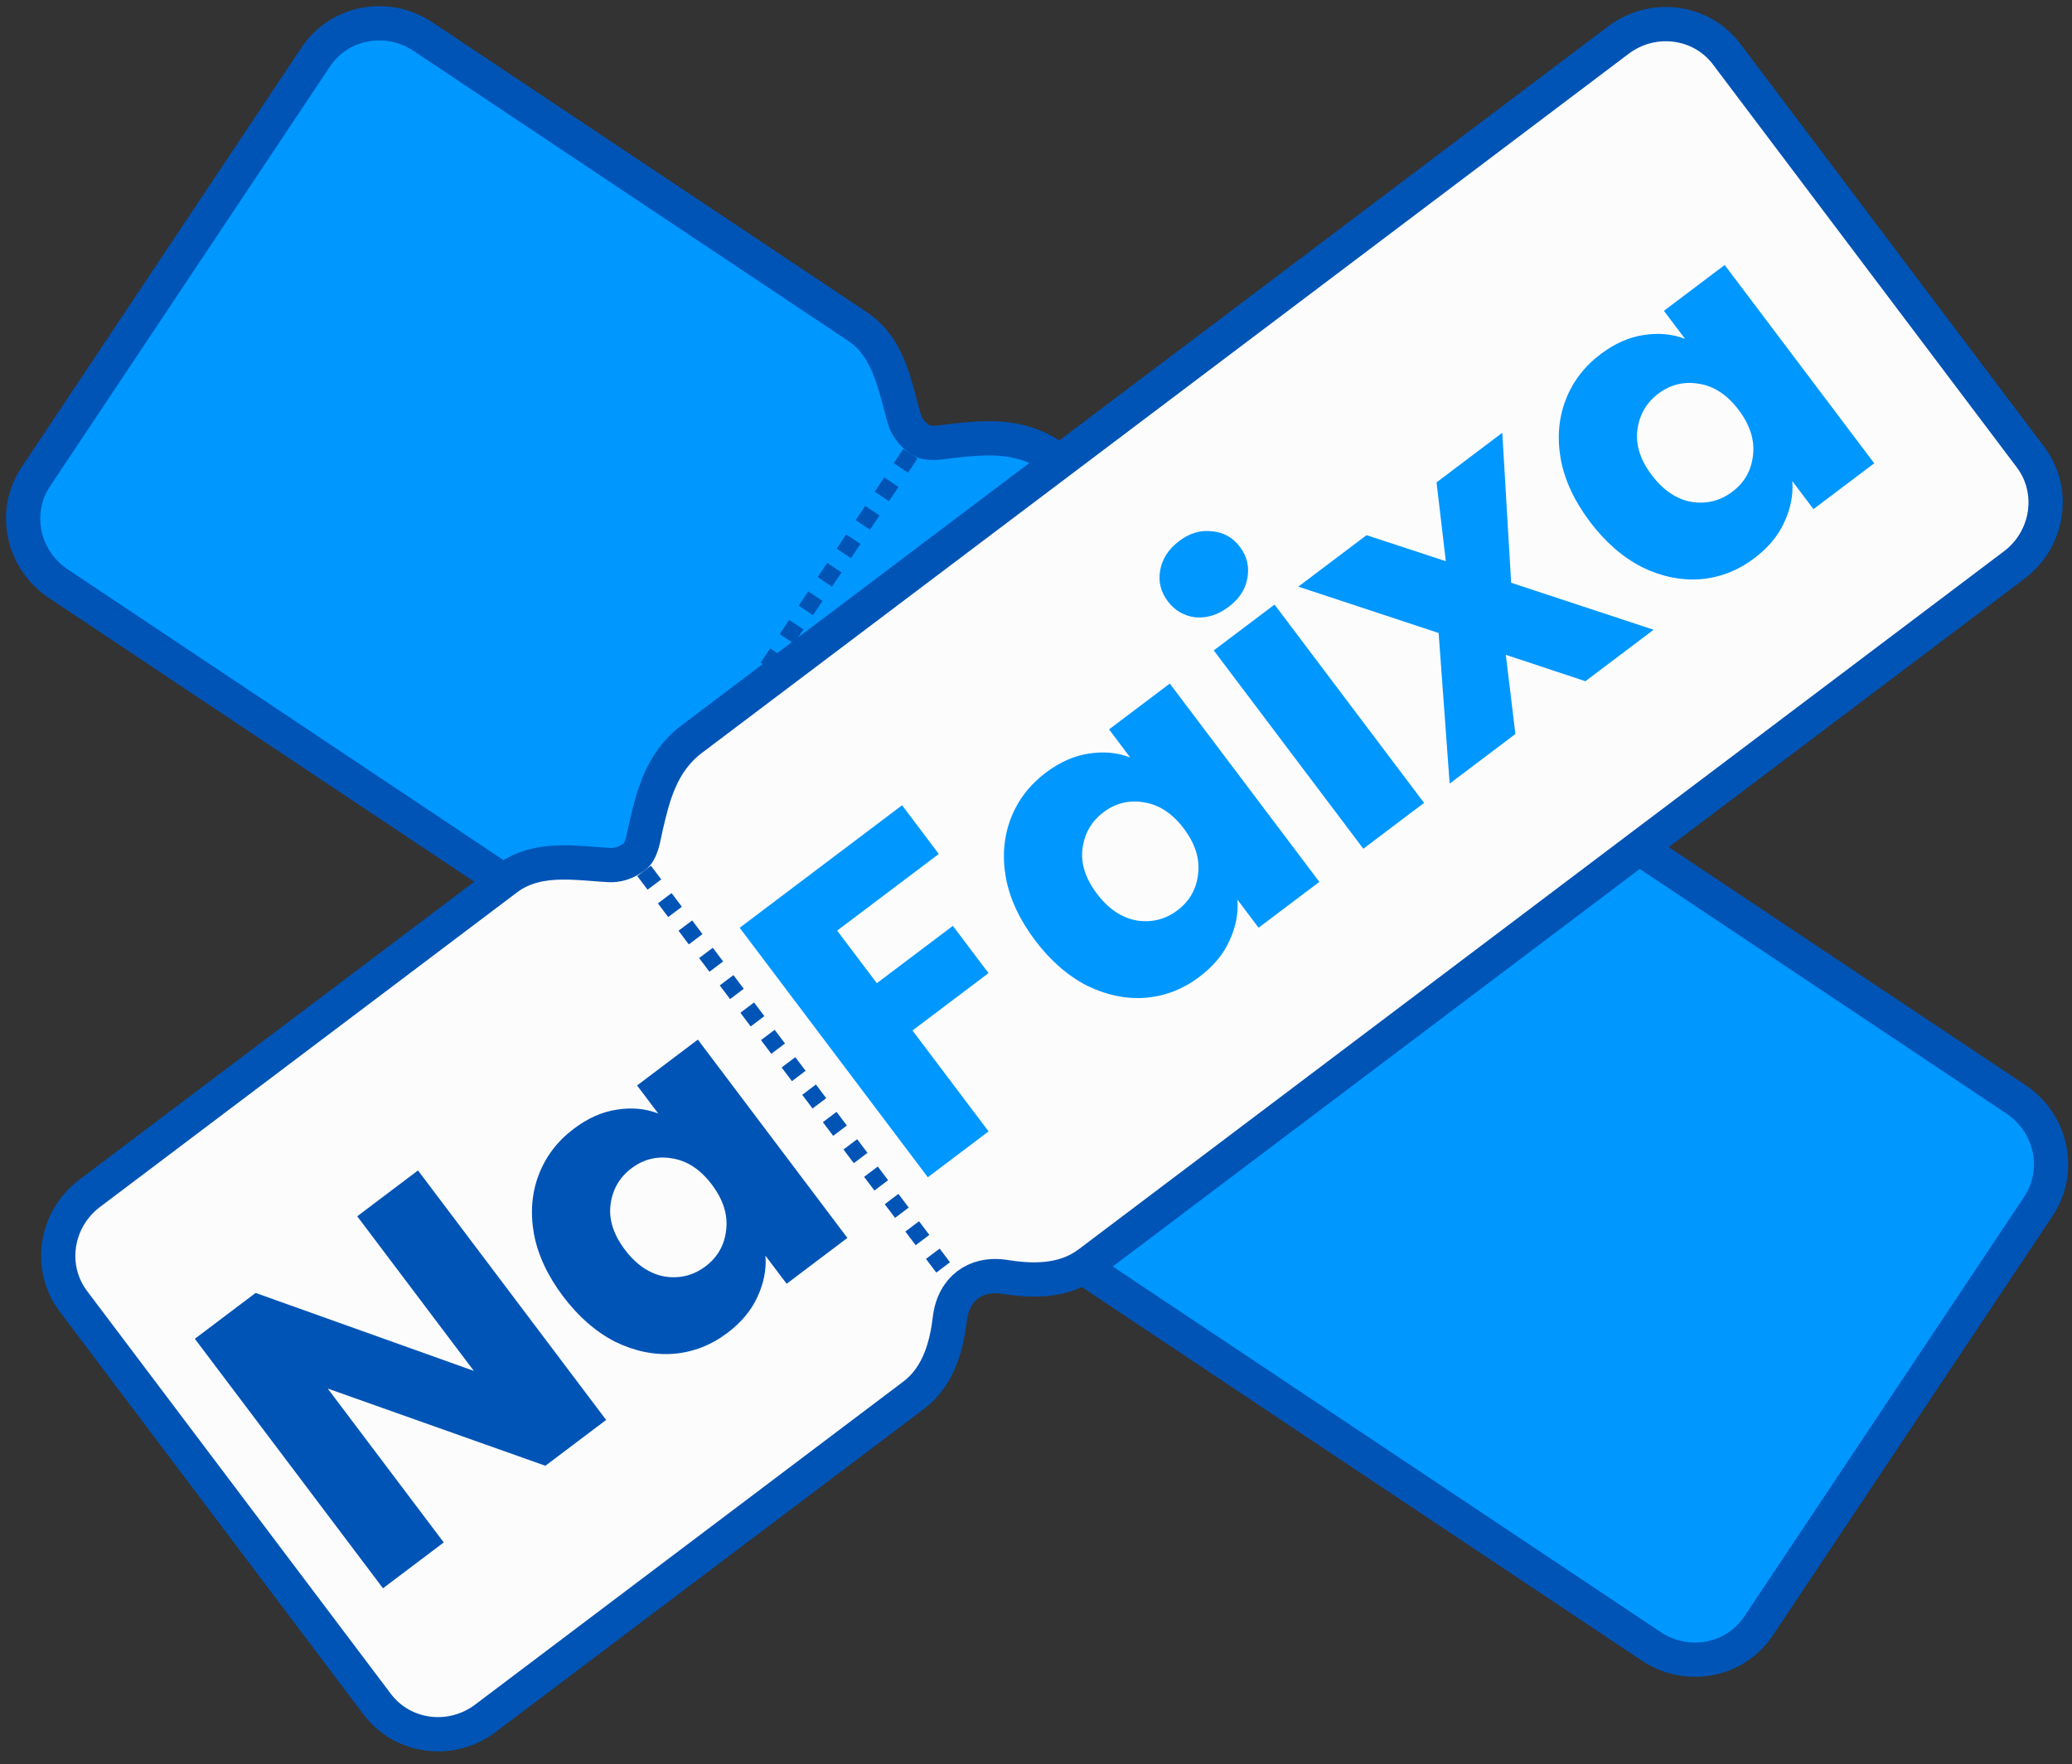 <svg width="121" height="103" viewBox="0 0 121 103" fill="none" xmlns="http://www.w3.org/2000/svg">
<rect x="0" y="0" width="121" height="103" fill="#333333" stroke="none"/>
<path d="M18.437 3.328L2.091 27.834C0.71 29.905 1.327 32.692 3.399 34.074L29.456 51.455C31.031 52.505 32.937 52.291 34.371 51.976C35.275 51.777 36.03 51.936 36.585 52.304C37.139 52.672 37.575 53.302 37.738 54.205C37.999 55.651 38.529 57.506 40.112 58.562L96.43 96.127C98.501 97.509 101.312 97.007 102.693 94.937L119.039 70.431C120.42 68.36 119.803 65.573 117.732 64.191L61.326 26.568C59.47 25.33 57.406 25.55 55.664 25.737C55.512 25.753 55.377 25.772 55.249 25.789C55.007 25.823 54.79 25.852 54.529 25.857C54.166 25.863 53.935 25.804 53.788 25.705C53.201 25.314 52.933 24.871 52.81 24.454C52.738 24.212 52.664 23.931 52.585 23.632C52.421 23.011 52.235 22.309 52.008 21.703C51.65 20.751 51.103 19.749 50.095 19.077L24.7 2.138C22.629 0.756 19.818 1.258 18.437 3.328Z" fill="#0097FF" stroke="#0054B6" stroke-width="2" stroke-linejoin="round"/>
<path d="M22.169 34.977L18.471 32.511L18.532 19.024L12.287 28.386L8.59 25.92L18.714 10.741L22.412 13.207L22.322 26.738L28.596 17.332L32.294 19.798L22.169 34.977Z" fill="#0097FF"/>
<path d="M28.152 30.22C28.979 28.981 29.936 28.046 31.022 27.417C32.123 26.797 33.245 26.504 34.389 26.538C35.532 26.572 36.602 26.921 37.596 27.584C38.447 28.152 39.074 28.82 39.477 29.589C39.895 30.367 40.09 31.153 40.061 31.946L41.2 30.238L44.898 32.704L36.85 44.77L33.152 42.304L34.292 40.595C33.556 40.917 32.749 41.035 31.869 40.948C31.004 40.871 30.147 40.549 29.296 39.981C28.316 39.328 27.59 38.479 27.12 37.436C26.659 36.379 26.503 35.223 26.652 33.969C26.825 32.71 27.325 31.46 28.152 30.22ZM37.176 36.271C37.791 35.348 38.018 34.447 37.854 33.568C37.706 32.698 37.264 32.018 36.529 31.527C35.793 31.037 34.988 30.885 34.114 31.073C33.263 31.255 32.53 31.807 31.915 32.73C31.299 33.653 31.061 34.556 31.2 35.44C31.363 36.32 31.813 37.005 32.548 37.495C33.283 37.986 34.081 38.132 34.941 37.935C35.816 37.748 36.561 37.193 37.176 36.271Z" fill="#0097FF"/>
<path d="M61.751 39.447L59.775 42.409L53.591 38.284L51.456 41.485L56.084 44.571L54.165 47.447L49.538 44.36L45.442 50.501L41.745 48.035L51.869 32.856L61.751 39.447Z" fill="#0097FF"/>
<path d="M56.873 49.378C57.7 48.138 58.656 47.203 59.742 46.574C60.843 45.955 61.965 45.662 63.109 45.696C64.253 45.729 65.322 46.078 66.317 46.742C67.167 47.309 67.794 47.977 68.198 48.746C68.616 49.525 68.81 50.31 68.781 51.103L69.921 49.395L73.618 51.861L65.57 63.927L61.873 61.461L63.012 59.753C62.277 60.074 61.469 60.192 60.59 60.105C59.725 60.028 58.867 59.706 58.017 59.139C57.036 58.485 56.311 57.636 55.84 56.593C55.379 55.536 55.223 54.38 55.372 53.126C55.546 51.867 56.046 50.617 56.873 49.378ZM65.897 55.428C66.512 54.505 66.738 53.604 66.575 52.725C66.426 51.855 65.984 51.175 65.249 50.684C64.514 50.194 63.709 50.042 62.834 50.23C61.983 50.412 61.251 50.965 60.635 51.887C60.02 52.81 59.782 53.713 59.921 54.598C60.084 55.477 60.533 56.162 61.268 56.652C62.004 57.143 62.801 57.29 63.662 57.093C64.536 56.906 65.281 56.351 65.897 55.428Z" fill="#0097FF"/>
<path d="M78.989 53.632C78.341 53.199 77.932 52.656 77.764 52.002C77.62 51.344 77.736 50.734 78.111 50.172C78.495 49.595 79.014 49.254 79.668 49.148C80.346 49.038 81.009 49.199 81.657 49.632C82.292 50.055 82.681 50.596 82.825 51.254C82.993 51.908 82.885 52.523 82.5 53.099C82.125 53.662 81.599 53.998 80.921 54.108C80.267 54.214 79.624 54.055 78.989 53.632ZM79.991 56.112L71.943 68.178L68.245 65.711L76.293 53.646L79.991 56.112Z" fill="#0097FF"/>
<path d="M81.758 74.724L81.68 69.83L77.498 71.883L73.498 69.215L81.587 65.706L81.438 57.077L85.589 59.846L85.682 64.72L89.849 62.688L93.849 65.356L85.753 68.735L85.909 77.494L81.758 74.724Z" fill="#0097FF"/>
<path d="M90.637 71.899C91.464 70.659 92.421 69.725 93.507 69.096C94.608 68.476 95.73 68.183 96.874 68.217C98.018 68.251 99.087 68.6 100.082 69.263C100.932 69.83 101.559 70.498 101.963 71.267C102.381 72.046 102.575 72.832 102.546 73.625L103.685 71.917L107.383 74.383L99.335 86.448L95.638 83.982L96.777 82.274C96.041 82.596 95.234 82.713 94.355 82.627C93.49 82.55 92.632 82.227 91.781 81.66C90.801 81.006 90.076 80.158 89.605 79.115C89.144 78.058 88.988 76.902 89.137 75.647C89.31 74.388 89.811 73.139 90.637 71.899ZM99.661 77.95C100.277 77.027 100.503 76.126 100.34 75.246C100.191 74.376 99.749 73.696 99.014 73.206C98.279 72.716 97.474 72.564 96.599 72.751C95.748 72.934 95.015 73.486 94.4 74.409C93.784 75.331 93.546 76.235 93.686 77.119C93.849 77.999 94.298 78.683 95.033 79.174C95.768 79.664 96.566 79.811 97.426 79.614C98.301 79.427 99.046 78.872 99.661 77.95Z" fill="#0097FF"/>
<path d="M53.163 26.49L36.817 50.996" stroke="#0054B6" stroke-linejoin="round" stroke-dasharray="1 1"/>
<path d="M4.288 75.983L22.026 99.501C23.525 101.488 26.36 101.826 28.348 100.326L53.355 81.465C54.867 80.325 55.294 78.455 55.469 76.998C55.579 76.079 55.98 75.418 56.51 75.016C57.039 74.615 57.779 74.41 58.685 74.555C60.136 74.786 62.062 74.898 63.581 73.752L117.628 32.988C119.616 31.488 120.071 28.669 118.572 26.683L100.834 3.165C99.335 1.178 96.5 0.84 94.512 2.339L40.381 43.167C38.6 44.511 38.127 46.532 37.728 48.238C37.693 48.387 37.666 48.52 37.641 48.647C37.592 48.886 37.549 49.101 37.467 49.349C37.353 49.693 37.221 49.892 37.079 49.998C36.516 50.423 36.009 50.53 35.576 50.508C35.323 50.496 35.034 50.474 34.724 50.449C34.084 50.399 33.361 50.343 32.713 50.358C31.697 50.381 30.57 50.567 29.603 51.296L5.232 69.678C3.244 71.177 2.79 73.996 4.288 75.983Z" fill="#FDFCFC" stroke="#0054B6" stroke-width="2" stroke-linejoin="round"/>
<path d="M35.397 82.906L31.849 85.582L19.137 81.073L25.914 90.059L22.365 92.735L11.378 78.168L14.927 75.491L27.67 80.042L20.861 71.015L24.41 68.339L35.397 82.906Z" fill="#0054B6"/>
<path d="M32.881 75.688C31.984 74.498 31.418 73.287 31.182 72.054C30.96 70.81 31.054 69.654 31.464 68.585C31.873 67.517 32.555 66.623 33.51 65.903C34.326 65.287 35.164 64.916 36.023 64.789C36.896 64.651 37.702 64.727 38.441 65.016L37.204 63.377L40.753 60.7L49.486 72.279L45.938 74.956L44.701 73.317C44.762 74.117 44.607 74.918 44.234 75.719C43.876 76.511 43.289 77.214 42.473 77.829C41.532 78.539 40.492 78.944 39.352 79.044C38.202 79.13 37.059 78.896 35.924 78.341C34.793 77.762 33.779 76.877 32.881 75.688ZM41.571 69.166C40.903 68.281 40.127 67.77 39.243 67.634C38.373 67.487 37.585 67.68 36.879 68.212C36.174 68.744 35.765 69.454 35.653 70.342C35.544 71.205 35.824 72.079 36.492 72.965C37.16 73.85 37.934 74.373 38.815 74.533C39.699 74.669 40.494 74.472 41.199 73.939C41.905 73.407 42.306 72.703 42.405 71.826C42.517 70.938 42.239 70.052 41.571 69.166Z" fill="#0054B6"/>
<path d="M52.679 47.017L54.823 49.86L48.888 54.336L51.205 57.407L55.645 54.058L57.727 56.818L53.286 60.167L57.731 66.06L54.183 68.737L43.196 54.17L52.679 47.017Z" fill="#0097FF"/>
<path d="M60.443 54.899C59.546 53.71 58.979 52.498 58.744 51.265C58.522 50.022 58.616 48.866 59.025 47.797C59.435 46.729 60.117 45.834 61.072 45.114C61.888 44.499 62.725 44.127 63.584 44C64.457 43.863 65.263 43.939 66.002 44.228L64.766 42.588L68.314 39.912L77.048 51.491L73.499 54.167L72.263 52.528C72.324 53.328 72.168 54.13 71.796 54.931C71.438 55.722 70.851 56.425 70.034 57.041C69.094 57.751 68.053 58.156 66.914 58.256C65.763 58.342 64.621 58.108 63.486 57.553C62.355 56.974 61.34 56.089 60.443 54.899ZM69.133 48.378C68.465 47.492 67.689 46.982 66.805 46.846C65.934 46.699 65.147 46.892 64.441 47.424C63.736 47.956 63.327 48.666 63.215 49.553C63.106 50.416 63.386 51.291 64.054 52.176C64.721 53.061 65.496 53.584 66.376 53.745C67.26 53.881 68.055 53.683 68.761 53.151C69.466 52.619 69.868 51.914 69.966 51.037C70.078 50.15 69.8 49.263 69.133 48.378Z" fill="#0097FF"/>
<path d="M71.758 35.426C71.136 35.896 70.488 36.102 69.816 36.045C69.147 35.964 68.609 35.653 68.202 35.114C67.784 34.56 67.634 33.958 67.75 33.306C67.869 32.63 68.24 32.057 68.863 31.587C69.471 31.128 70.11 30.939 70.779 31.021C71.452 31.078 71.997 31.383 72.414 31.936C72.821 32.476 72.965 33.084 72.845 33.76C72.729 34.412 72.367 34.967 71.758 35.426ZM74.43 35.299L83.163 46.879L79.615 49.555L70.881 37.976L74.43 35.299Z" fill="#0097FF"/>
<path d="M92.583 39.774L87.936 38.232L88.495 42.857L84.656 45.753L84.013 36.959L75.819 34.252L79.803 31.247L84.433 32.768L83.891 28.164L87.73 25.268L88.247 34.026L96.567 36.769L92.583 39.774Z" fill="#0097FF"/>
<path d="M92.846 30.46C91.949 29.27 91.382 28.058 91.147 26.825C90.925 25.582 91.019 24.426 91.429 23.357C91.838 22.289 92.52 21.395 93.475 20.675C94.291 20.059 95.129 19.688 95.988 19.561C96.861 19.423 97.667 19.499 98.406 19.788L97.169 18.149L100.717 15.472L109.451 27.051L105.902 29.728L104.666 28.088C104.727 28.889 104.572 29.69 104.199 30.491C103.841 31.282 103.254 31.986 102.438 32.601C101.497 33.311 100.457 33.716 99.317 33.816C98.166 33.902 97.024 33.668 95.889 33.113C94.758 32.534 93.743 31.649 92.846 30.46ZM101.536 23.938C100.868 23.053 100.092 22.542 99.208 22.406C98.338 22.259 97.55 22.452 96.844 22.984C96.139 23.516 95.73 24.226 95.618 25.113C95.51 25.977 95.789 26.851 96.457 27.736C97.125 28.622 97.899 29.145 98.78 29.305C99.664 29.441 100.458 29.243 101.164 28.711C101.87 28.179 102.271 27.474 102.37 26.597C102.481 25.71 102.204 24.823 101.536 23.938Z" fill="#0097FF"/>
<path d="M37.614 50.848L55.352 74.366" stroke="#0054B6" stroke-linejoin="round" stroke-dasharray="1 1"/>
</svg>
